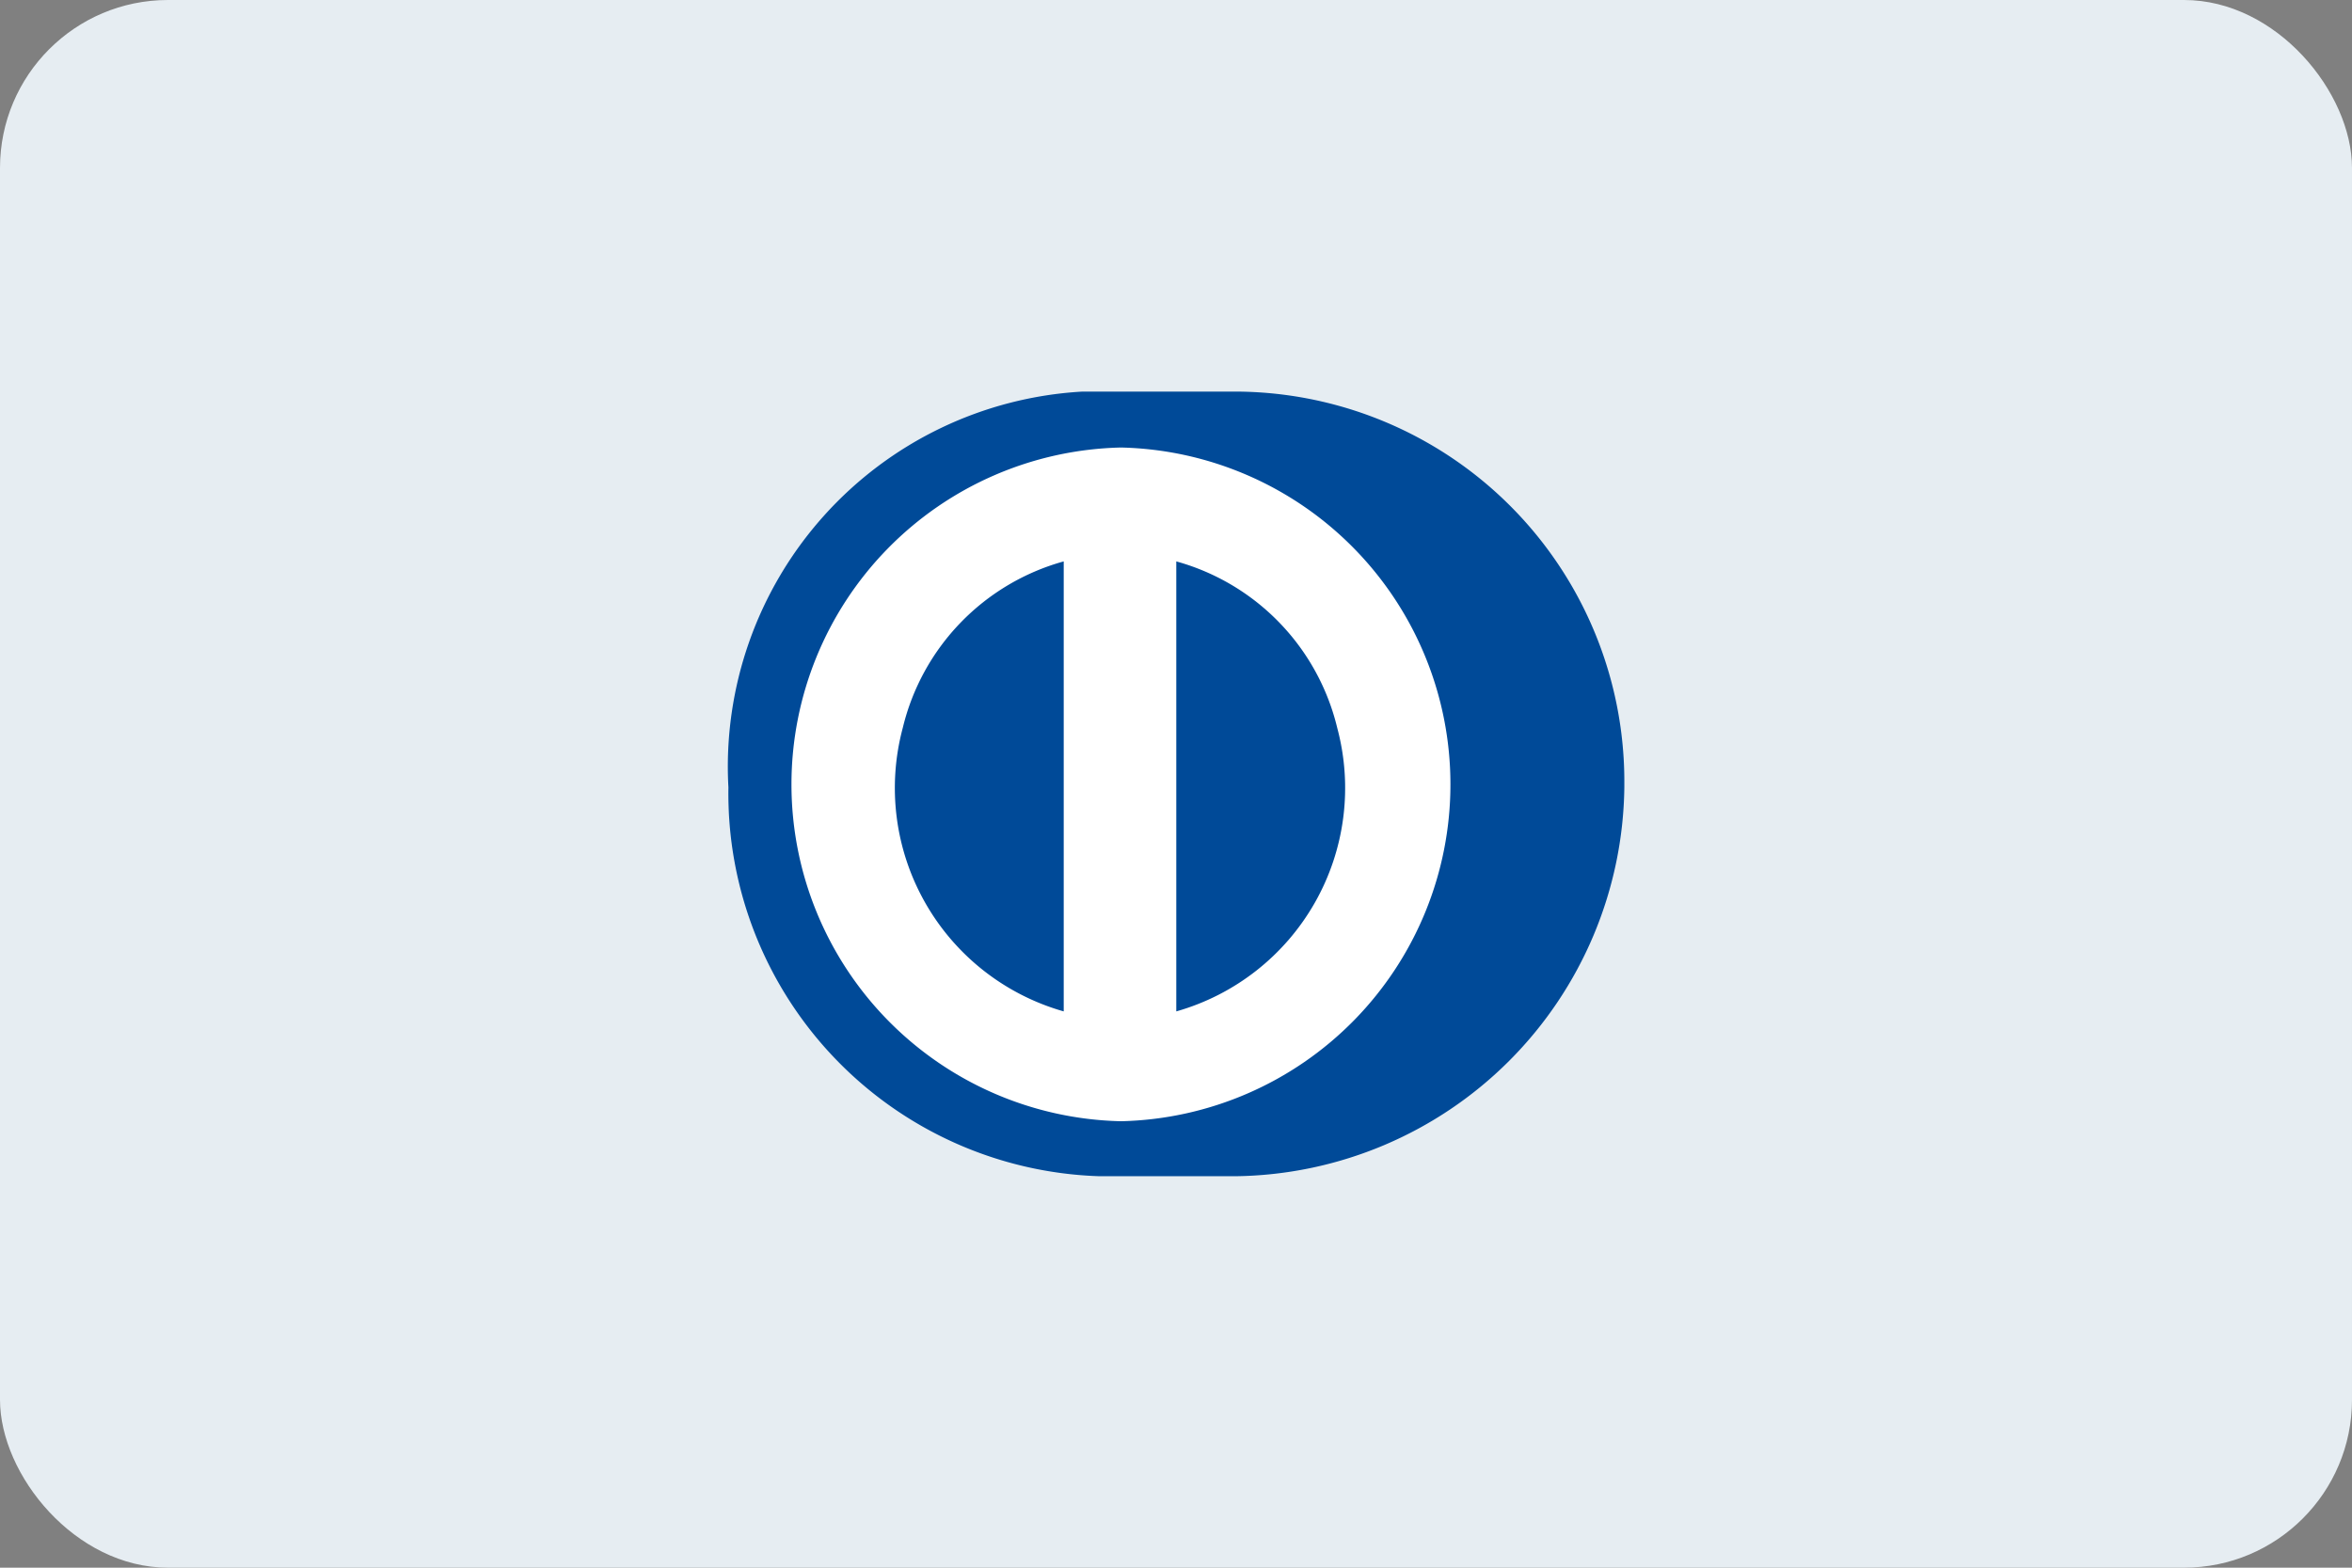 <svg id="Diners_Club" data-name="Diners Club" xmlns="http://www.w3.org/2000/svg" width="42" height="28" viewBox="0 0 42 28">
  <rect x="0" y="0" width="42" height="28" fill="#808080" stroke="none"/>
  <defs>
    <style>
      .cls-1 {
        fill: #e6edf2;
      }

      .cls-2 {
        fill: #fff;
      }

      .cls-3 {
        fill: #004a98;
        fill-rule: evenodd;
      }
    </style>
  </defs>
  <rect id="_" data-name="#" class="cls-1" width="42" height="28" rx="3" ry="3"/>
  <circle id="_2" data-name="#" class="cls-2" cx="20" cy="14" r="7"/>
  <path id="_3" data-name="#" class="cls-3" d="M22.071,21.008H19.629a6.844,6.844,0,0,1-6.622-6.946,6.71,6.71,0,0,1,6.324-7.068h2.739A6.964,6.964,0,0,1,29.006,14v0.061A7.03,7.03,0,0,1,22.071,21.008ZM20.017,7.993a6.018,6.018,0,0,0,0,12.033A6.018,6.018,0,0,0,20.017,7.993ZM18.994,18.064A4.148,4.148,0,0,1,16.121,13a4.073,4.073,0,0,1,2.874-2.973v8.033Zm2.012,0A4.148,4.148,0,0,0,23.879,13a4.073,4.073,0,0,0-2.874-2.973v8.033Z"/>
</svg>

